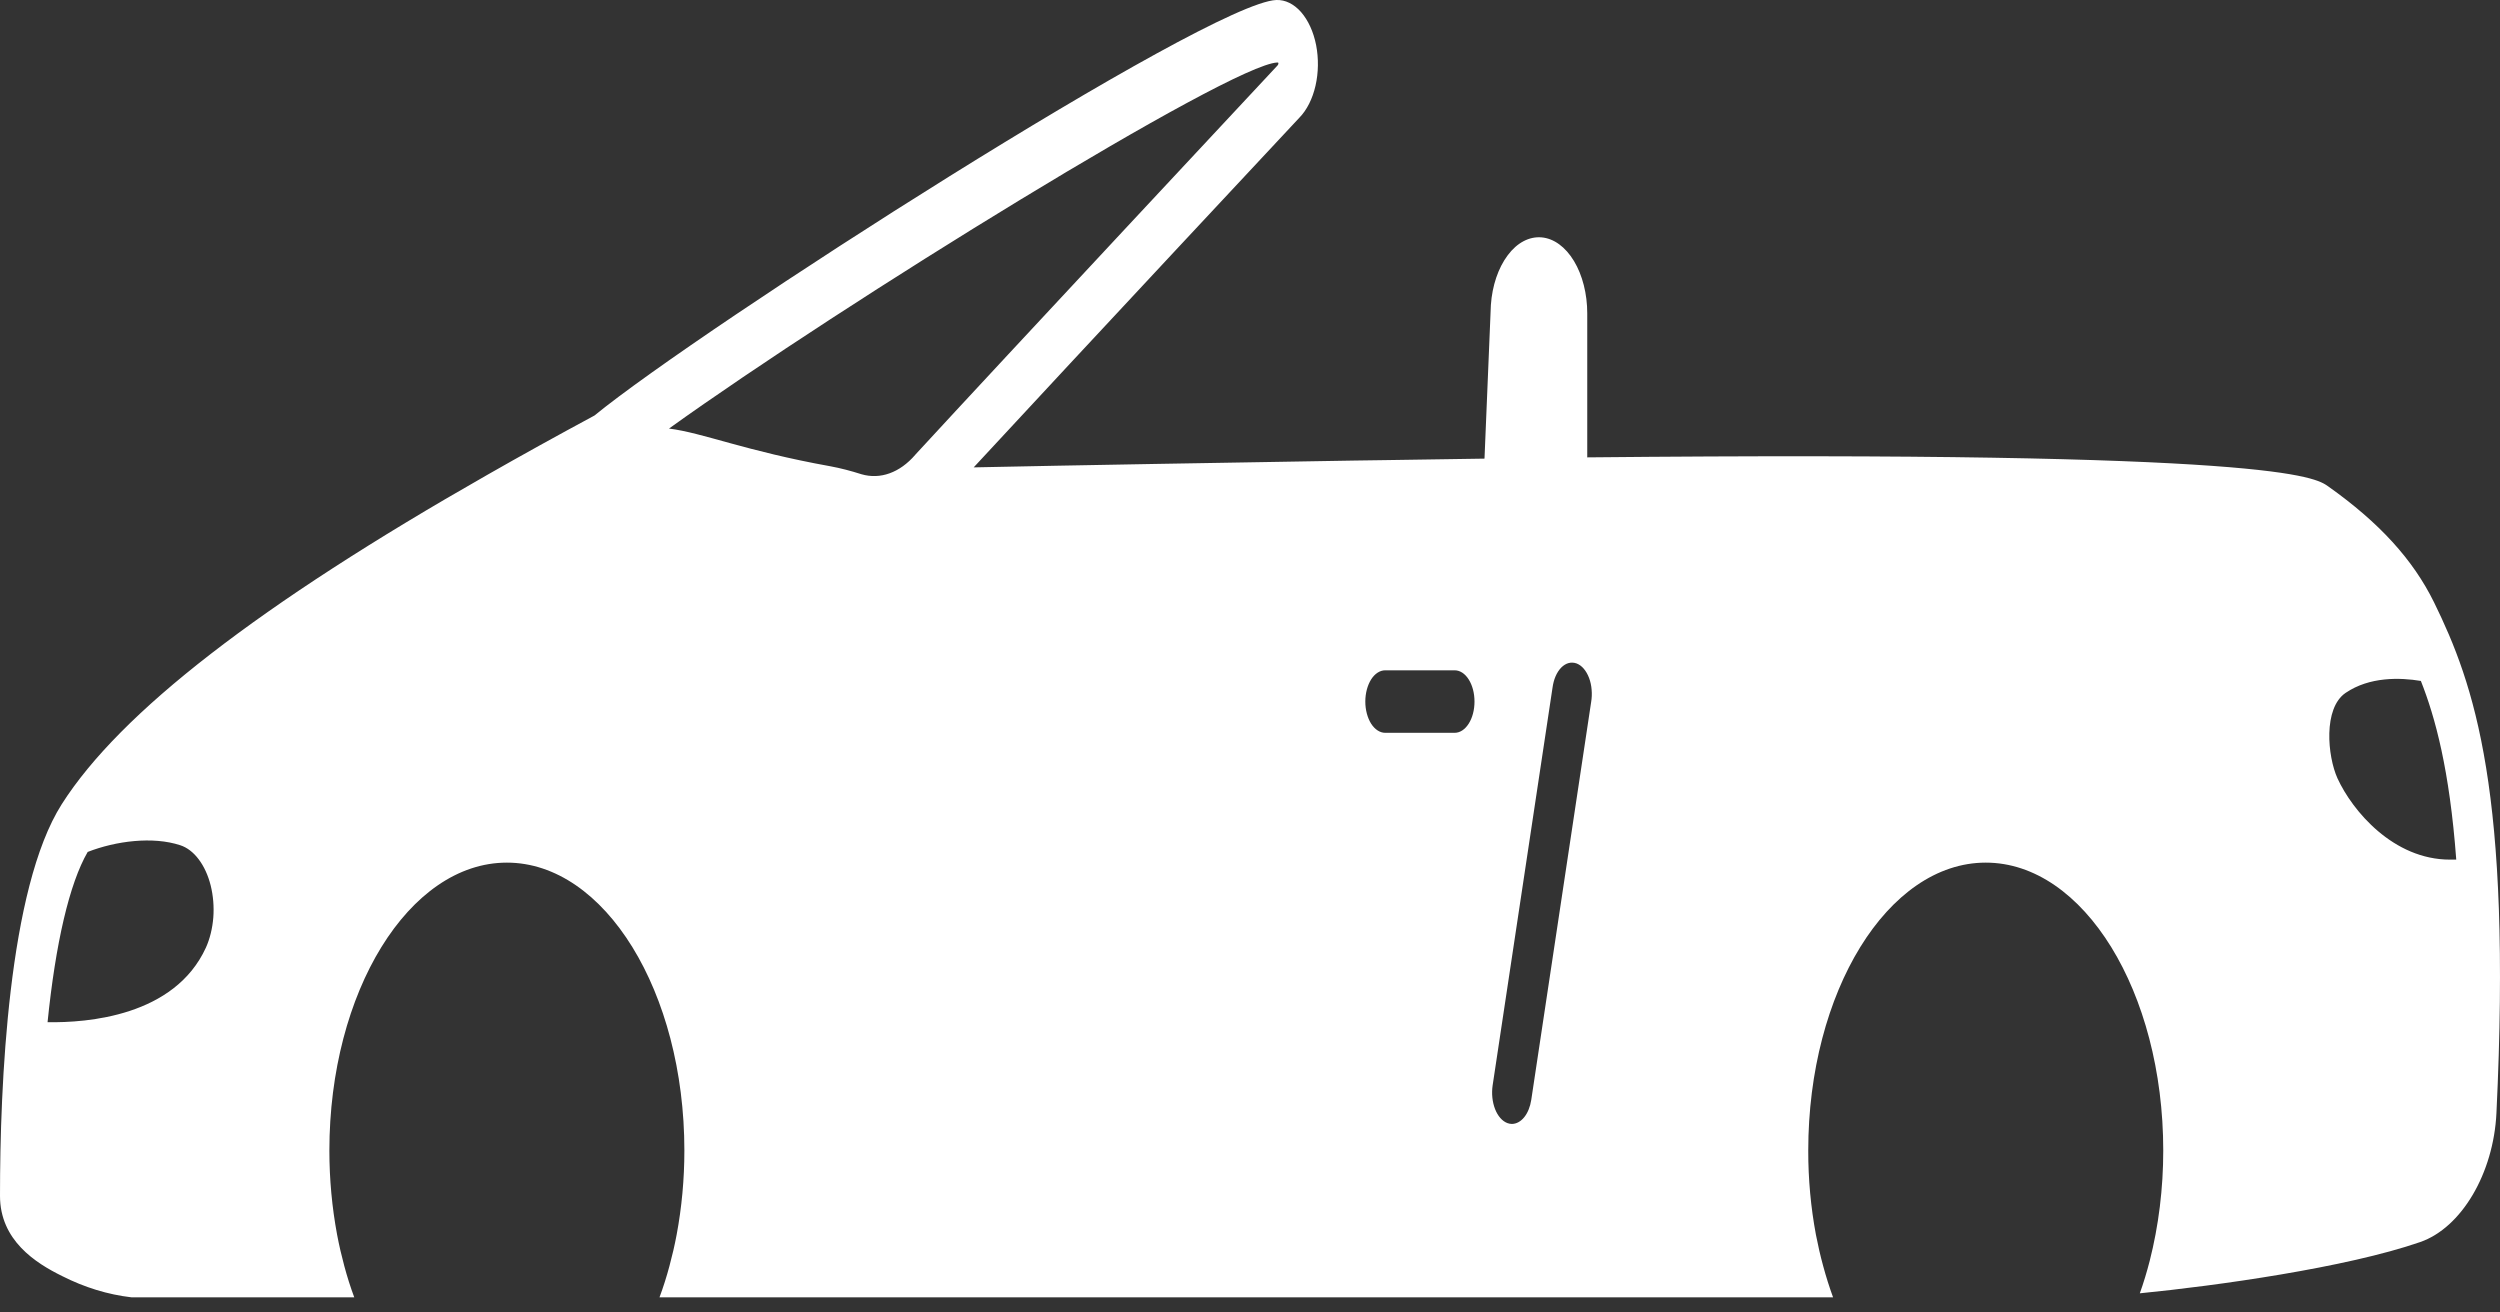 <svg width="40" height="21" viewBox="0 0 40 21" fill="none" xmlns="http://www.w3.org/2000/svg">
<rect x="0" y="0" width="40" height="21" fill="#333333" stroke="none"/>
<path d="M38.946 9.64C38.608 8.952 38.069 8.362 37.251 7.782C37.042 7.634 36.44 7.208 25.396 7.318V5.014C25.396 4.703 25.32 4.403 25.184 4.177C25.048 3.951 24.862 3.815 24.665 3.798C24.468 3.781 24.273 3.883 24.123 4.085C23.972 4.286 23.875 4.571 23.854 4.88L23.752 7.338C23.241 7.345 22.71 7.353 22.16 7.362L21.664 7.369C19.619 7.403 17.172 7.444 15.579 7.478C17.315 5.601 20.756 1.919 20.791 1.882C20.91 1.76 21 1.581 21.048 1.372C21.096 1.163 21.099 0.934 21.058 0.722C21.016 0.509 20.931 0.324 20.817 0.193C20.702 0.063 20.564 -0.005 20.422 0C19.338 0.04 11.208 5.258 9.512 6.648C8.914 6.97 8.335 7.29 7.793 7.6C4.149 9.675 1.923 11.398 0.988 12.867C0.129 14.219 0 17.374 0 19.133C0 19.845 0.567 20.207 0.994 20.417C1.353 20.599 1.725 20.713 2.102 20.757H5.668C5.608 20.596 5.555 20.429 5.509 20.257C5.465 20.094 5.426 19.927 5.394 19.757C5.312 19.319 5.27 18.865 5.27 18.409C5.27 15.868 6.544 13.802 8.11 13.802C9.676 13.802 10.95 15.868 10.95 18.409C10.95 18.865 10.908 19.319 10.826 19.757C10.794 19.927 10.755 20.094 10.711 20.257C10.665 20.429 10.612 20.596 10.552 20.757H29.329C29.27 20.595 29.217 20.428 29.171 20.257C29.126 20.093 29.088 19.927 29.055 19.757C28.973 19.319 28.931 18.865 28.932 18.409C28.932 15.868 30.206 13.802 31.772 13.802C33.338 13.802 34.612 15.868 34.612 18.409C34.612 19.014 34.538 19.614 34.395 20.175C34.349 20.353 34.297 20.526 34.237 20.693C35.463 20.572 37.537 20.283 38.723 19.873C39.383 19.644 39.896 18.776 39.943 17.81V17.809C40.191 12.656 39.587 10.949 38.946 9.64ZM3.295 15.161C2.793 16.26 1.394 16.366 0.761 16.355C0.889 15.092 1.11 14.136 1.403 13.631C1.854 13.455 2.446 13.379 2.885 13.524C2.993 13.559 3.095 13.637 3.179 13.749C3.264 13.861 3.33 14.005 3.371 14.168C3.411 14.33 3.426 14.506 3.413 14.679C3.399 14.853 3.359 15.018 3.295 15.161ZM14.643 7.278C14.52 7.42 14.381 7.52 14.233 7.573C14.086 7.626 13.933 7.631 13.784 7.588C13.618 7.535 13.448 7.49 13.284 7.46C11.924 7.215 11.243 6.924 10.704 6.857C13.478 4.864 19.691 1.028 20.437 1H20.438C20.443 1 20.451 1 20.453 1.006C20.458 1.018 20.45 1.038 20.439 1.049C20.395 1.097 16.022 5.778 14.646 7.274L14.643 7.278ZM23.275 11.725H22.163C22.079 11.725 21.998 11.672 21.938 11.579C21.879 11.485 21.845 11.358 21.845 11.225C21.845 11.092 21.879 10.965 21.938 10.871C21.998 10.777 22.079 10.725 22.163 10.725H23.275C23.359 10.725 23.44 10.777 23.499 10.871C23.559 10.965 23.592 11.092 23.592 11.225C23.592 11.358 23.559 11.485 23.499 11.579C23.44 11.672 23.359 11.725 23.275 11.725ZM25.458 11.235L24.5 17.599C24.483 17.708 24.444 17.805 24.388 17.875C24.332 17.944 24.263 17.982 24.191 17.983C24.166 17.983 24.142 17.978 24.117 17.969C24.036 17.938 23.965 17.858 23.921 17.745C23.877 17.632 23.863 17.496 23.882 17.367L24.84 11.005C24.849 10.939 24.865 10.876 24.889 10.821C24.913 10.765 24.944 10.718 24.98 10.681C25.016 10.645 25.056 10.62 25.098 10.609C25.14 10.598 25.183 10.6 25.225 10.615C25.267 10.631 25.306 10.659 25.34 10.699C25.374 10.739 25.403 10.789 25.425 10.847C25.447 10.905 25.461 10.969 25.466 11.036C25.472 11.102 25.469 11.17 25.458 11.235ZM39.2 13.754C38.293 13.754 37.639 12.974 37.4 12.454C37.239 12.099 37.169 11.331 37.53 11.086C37.912 10.826 38.398 10.839 38.734 10.895C38.964 11.477 39.193 12.314 39.3 13.754H39.2Z" fill="white"/>
</svg>
